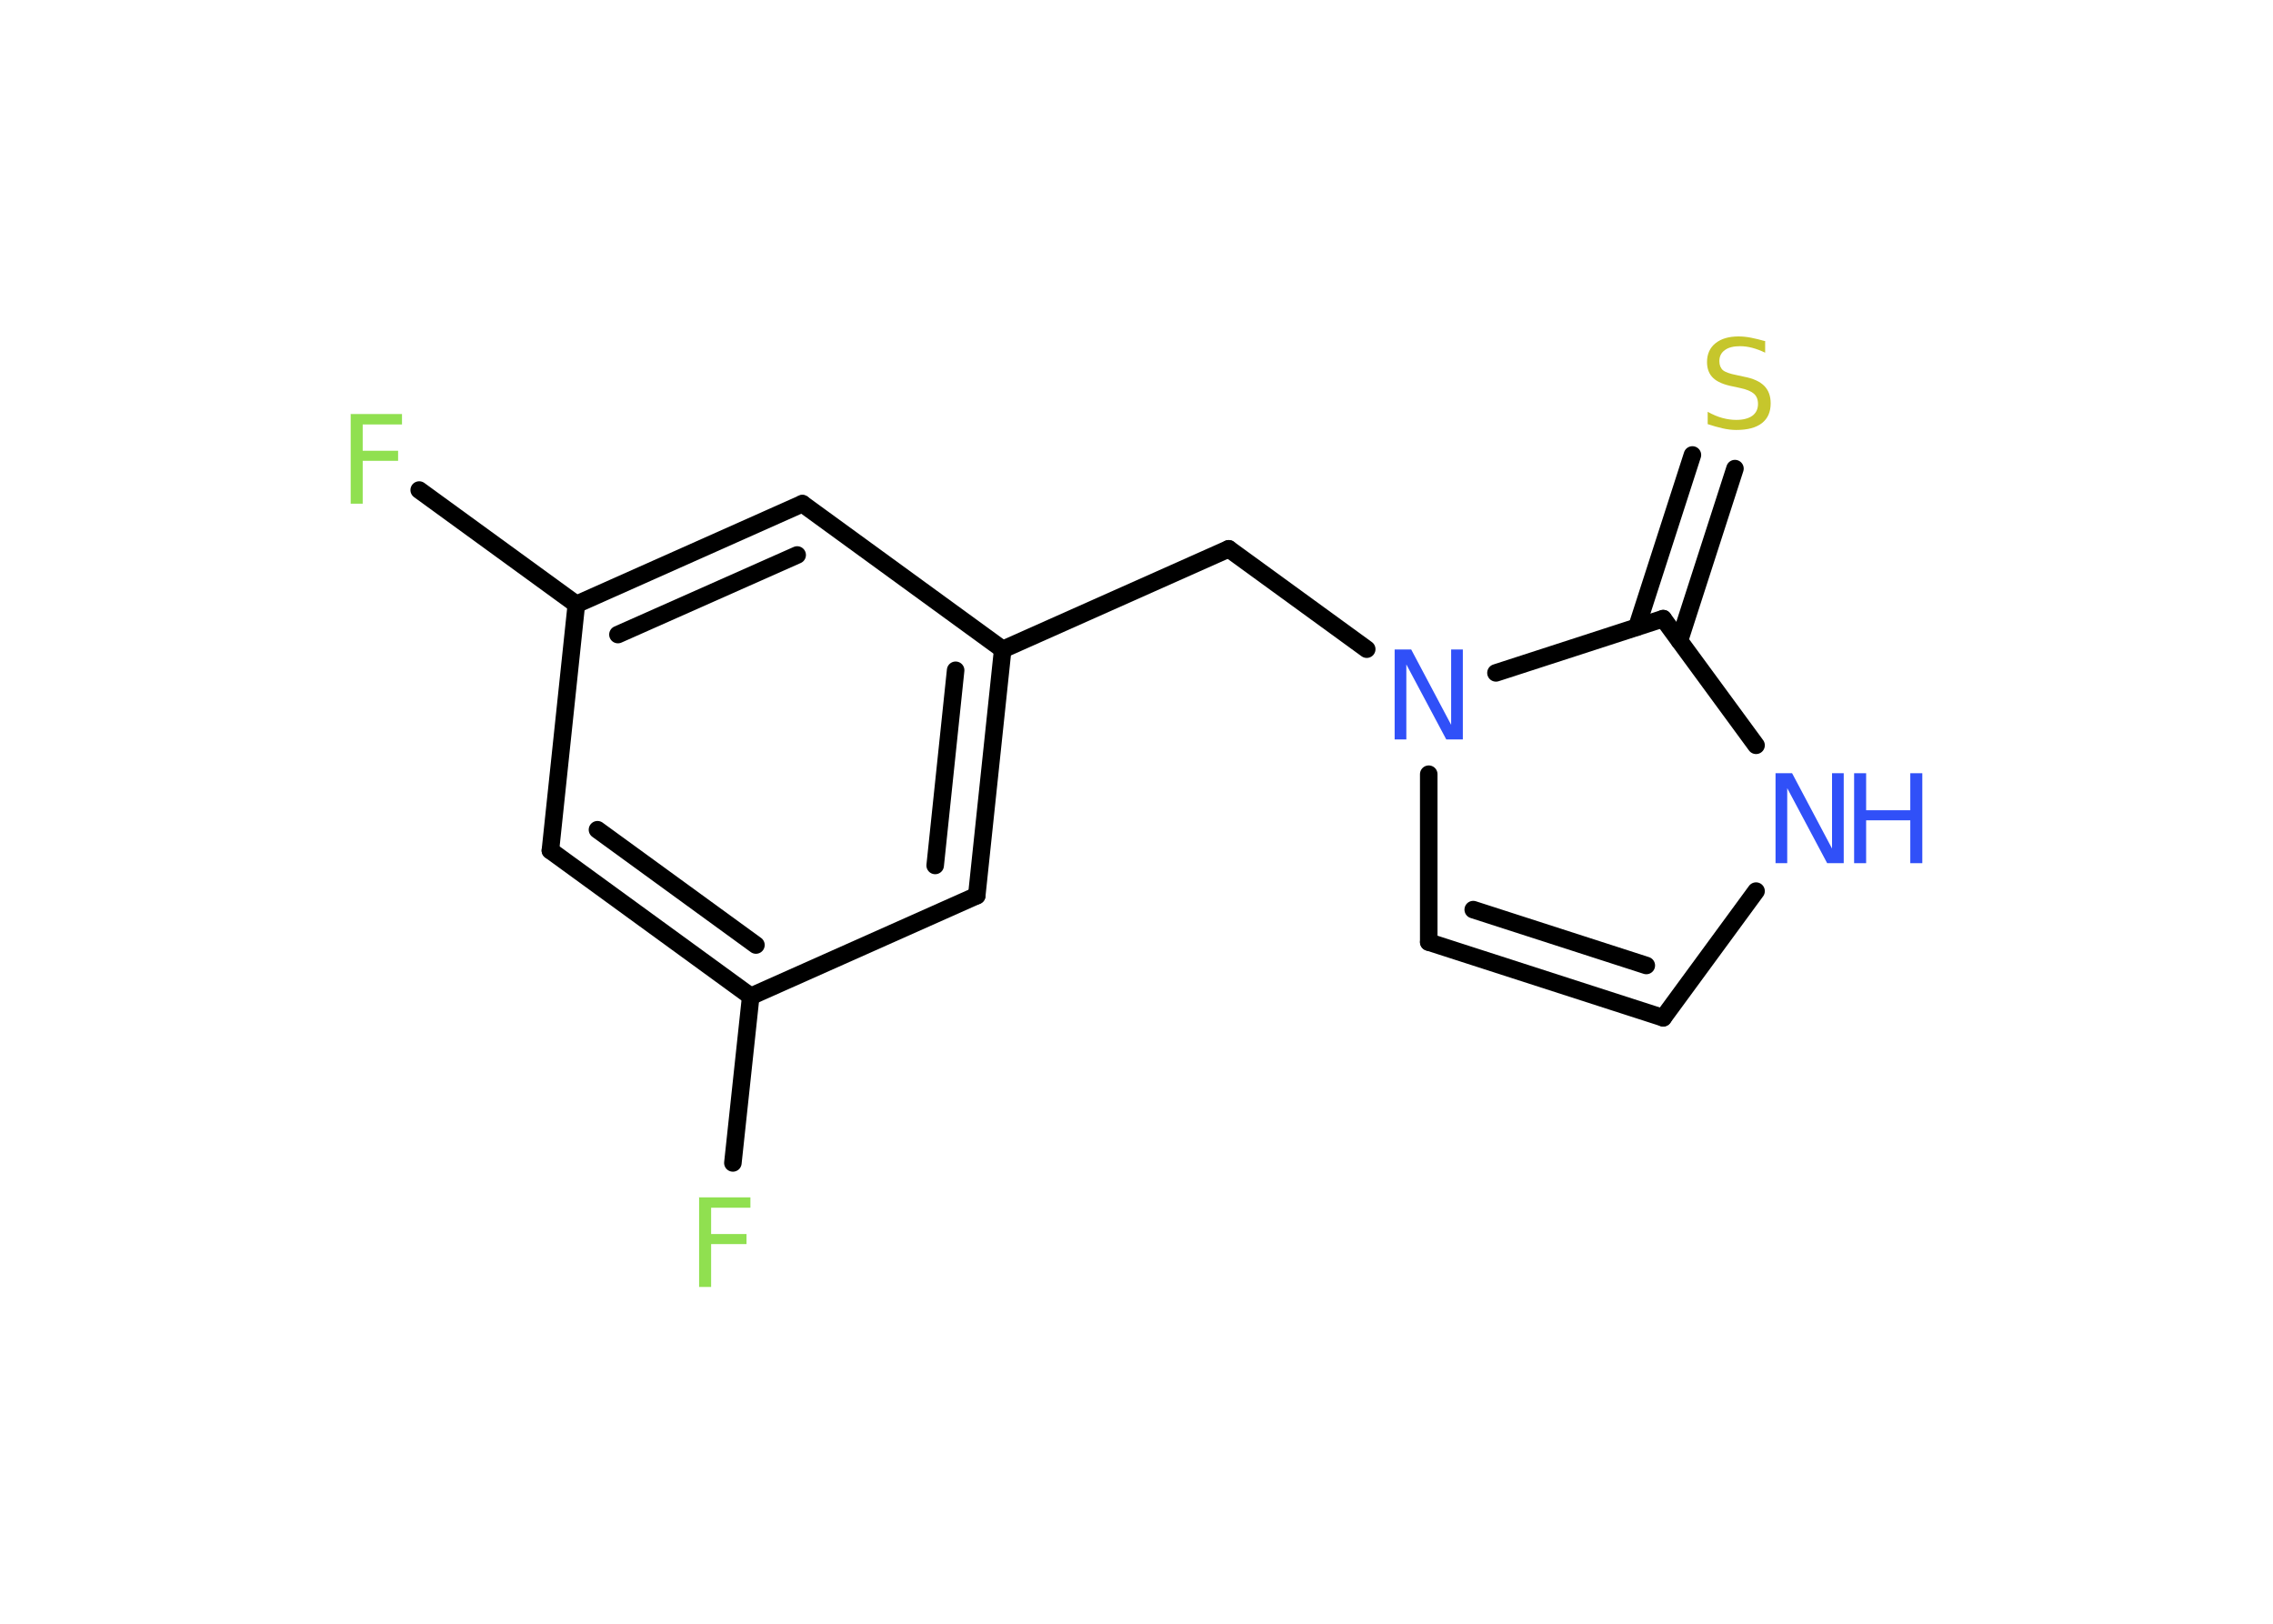 <?xml version='1.0' encoding='UTF-8'?>
<!DOCTYPE svg PUBLIC "-//W3C//DTD SVG 1.1//EN" "http://www.w3.org/Graphics/SVG/1.1/DTD/svg11.dtd">
<svg version='1.2' xmlns='http://www.w3.org/2000/svg' xmlns:xlink='http://www.w3.org/1999/xlink' width='70.0mm' height='50.0mm' viewBox='0 0 70.0 50.0'>
  <desc>Generated by the Chemistry Development Kit (http://github.com/cdk)</desc>
  <g stroke-linecap='round' stroke-linejoin='round' stroke='#000000' stroke-width='.54' fill='#3050F8'>
    <rect x='.0' y='.0' width='70.0' height='50.0' fill='#FFFFFF' stroke='none'/>
    <g id='mol1' class='mol'>
      <line id='mol1bnd1' class='bond' x1='22.57' y1='35.81' x2='23.12' y2='30.68'/>
      <g id='mol1bnd2' class='bond'>
        <line x1='16.95' y1='26.19' x2='23.12' y2='30.68'/>
        <line x1='18.4' y1='25.55' x2='23.28' y2='29.1'/>
      </g>
      <line id='mol1bnd3' class='bond' x1='16.95' y1='26.19' x2='17.75' y2='18.61'/>
      <line id='mol1bnd4' class='bond' x1='17.75' y1='18.61' x2='12.91' y2='15.09'/>
      <g id='mol1bnd5' class='bond'>
        <line x1='24.71' y1='15.51' x2='17.75' y2='18.61'/>
        <line x1='24.55' y1='17.09' x2='19.03' y2='19.54'/>
      </g>
      <line id='mol1bnd6' class='bond' x1='24.71' y1='15.51' x2='30.88' y2='20.0'/>
      <line id='mol1bnd7' class='bond' x1='30.88' y1='20.0' x2='37.84' y2='16.9'/>
      <line id='mol1bnd8' class='bond' x1='37.84' y1='16.9' x2='42.09' y2='19.99'/>
      <line id='mol1bnd9' class='bond' x1='44.0' y1='23.84' x2='44.0' y2='29.01'/>
      <g id='mol1bnd10' class='bond'>
        <line x1='44.0' y1='29.01' x2='51.22' y2='31.34'/>
        <line x1='45.37' y1='28.01' x2='50.7' y2='29.73'/>
      </g>
      <line id='mol1bnd11' class='bond' x1='51.22' y1='31.34' x2='54.08' y2='27.44'/>
      <line id='mol1bnd12' class='bond' x1='54.08' y1='22.95' x2='51.22' y2='19.05'/>
      <line id='mol1bnd13' class='bond' x1='46.07' y1='20.72' x2='51.22' y2='19.05'/>
      <g id='mol1bnd14' class='bond'>
        <line x1='50.41' y1='19.31' x2='52.12' y2='14.01'/>
        <line x1='51.72' y1='19.73' x2='53.43' y2='14.43'/>
      </g>
      <g id='mol1bnd15' class='bond'>
        <line x1='30.08' y1='27.58' x2='30.88' y2='20.0'/>
        <line x1='28.8' y1='26.65' x2='29.43' y2='20.64'/>
      </g>
      <line id='mol1bnd16' class='bond' x1='23.12' y1='30.68' x2='30.08' y2='27.58'/>
      <path id='mol1atm1' class='atom' d='M21.52 36.87h1.59v.32h-1.21v.81h1.09v.31h-1.09v1.32h-.37v-2.77z' stroke='none' fill='#90E050'/>
      <path id='mol1atm5' class='atom' d='M10.79 12.75h1.59v.32h-1.21v.81h1.09v.31h-1.09v1.32h-.37v-2.77z' stroke='none' fill='#90E050'/>
      <path id='mol1atm9' class='atom' d='M42.96 20.0h.5l1.23 2.32v-2.32h.36v2.77h-.51l-1.23 -2.31v2.31h-.36v-2.77z' stroke='none'/>
      <g id='mol1atm12' class='atom'>
        <path d='M54.69 23.81h.5l1.23 2.32v-2.32h.36v2.77h-.51l-1.23 -2.31v2.31h-.36v-2.77z' stroke='none'/>
        <path d='M57.1 23.81h.37v1.14h1.36v-1.14h.37v2.77h-.37v-1.32h-1.36v1.32h-.37v-2.77z' stroke='none'/>
      </g>
      <path id='mol1atm14' class='atom' d='M54.36 10.5v.36q-.21 -.1 -.4 -.15q-.19 -.05 -.37 -.05q-.31 .0 -.47 .12q-.17 .12 -.17 .34q.0 .18 .11 .28q.11 .09 .42 .15l.23 .05q.42 .08 .62 .28q.2 .2 .2 .54q.0 .4 -.27 .61q-.27 .21 -.79 .21q-.2 .0 -.42 -.05q-.22 -.05 -.46 -.13v-.38q.23 .13 .45 .19q.22 .06 .43 .06q.32 .0 .5 -.13q.17 -.13 .17 -.36q.0 -.21 -.13 -.32q-.13 -.11 -.41 -.17l-.23 -.05q-.42 -.08 -.61 -.26q-.19 -.18 -.19 -.49q.0 -.37 .26 -.58q.26 -.21 .71 -.21q.19 .0 .39 .04q.2 .04 .41 .1z' stroke='none' fill='#C6C62C'/>
    </g>
  </g>
</svg>
